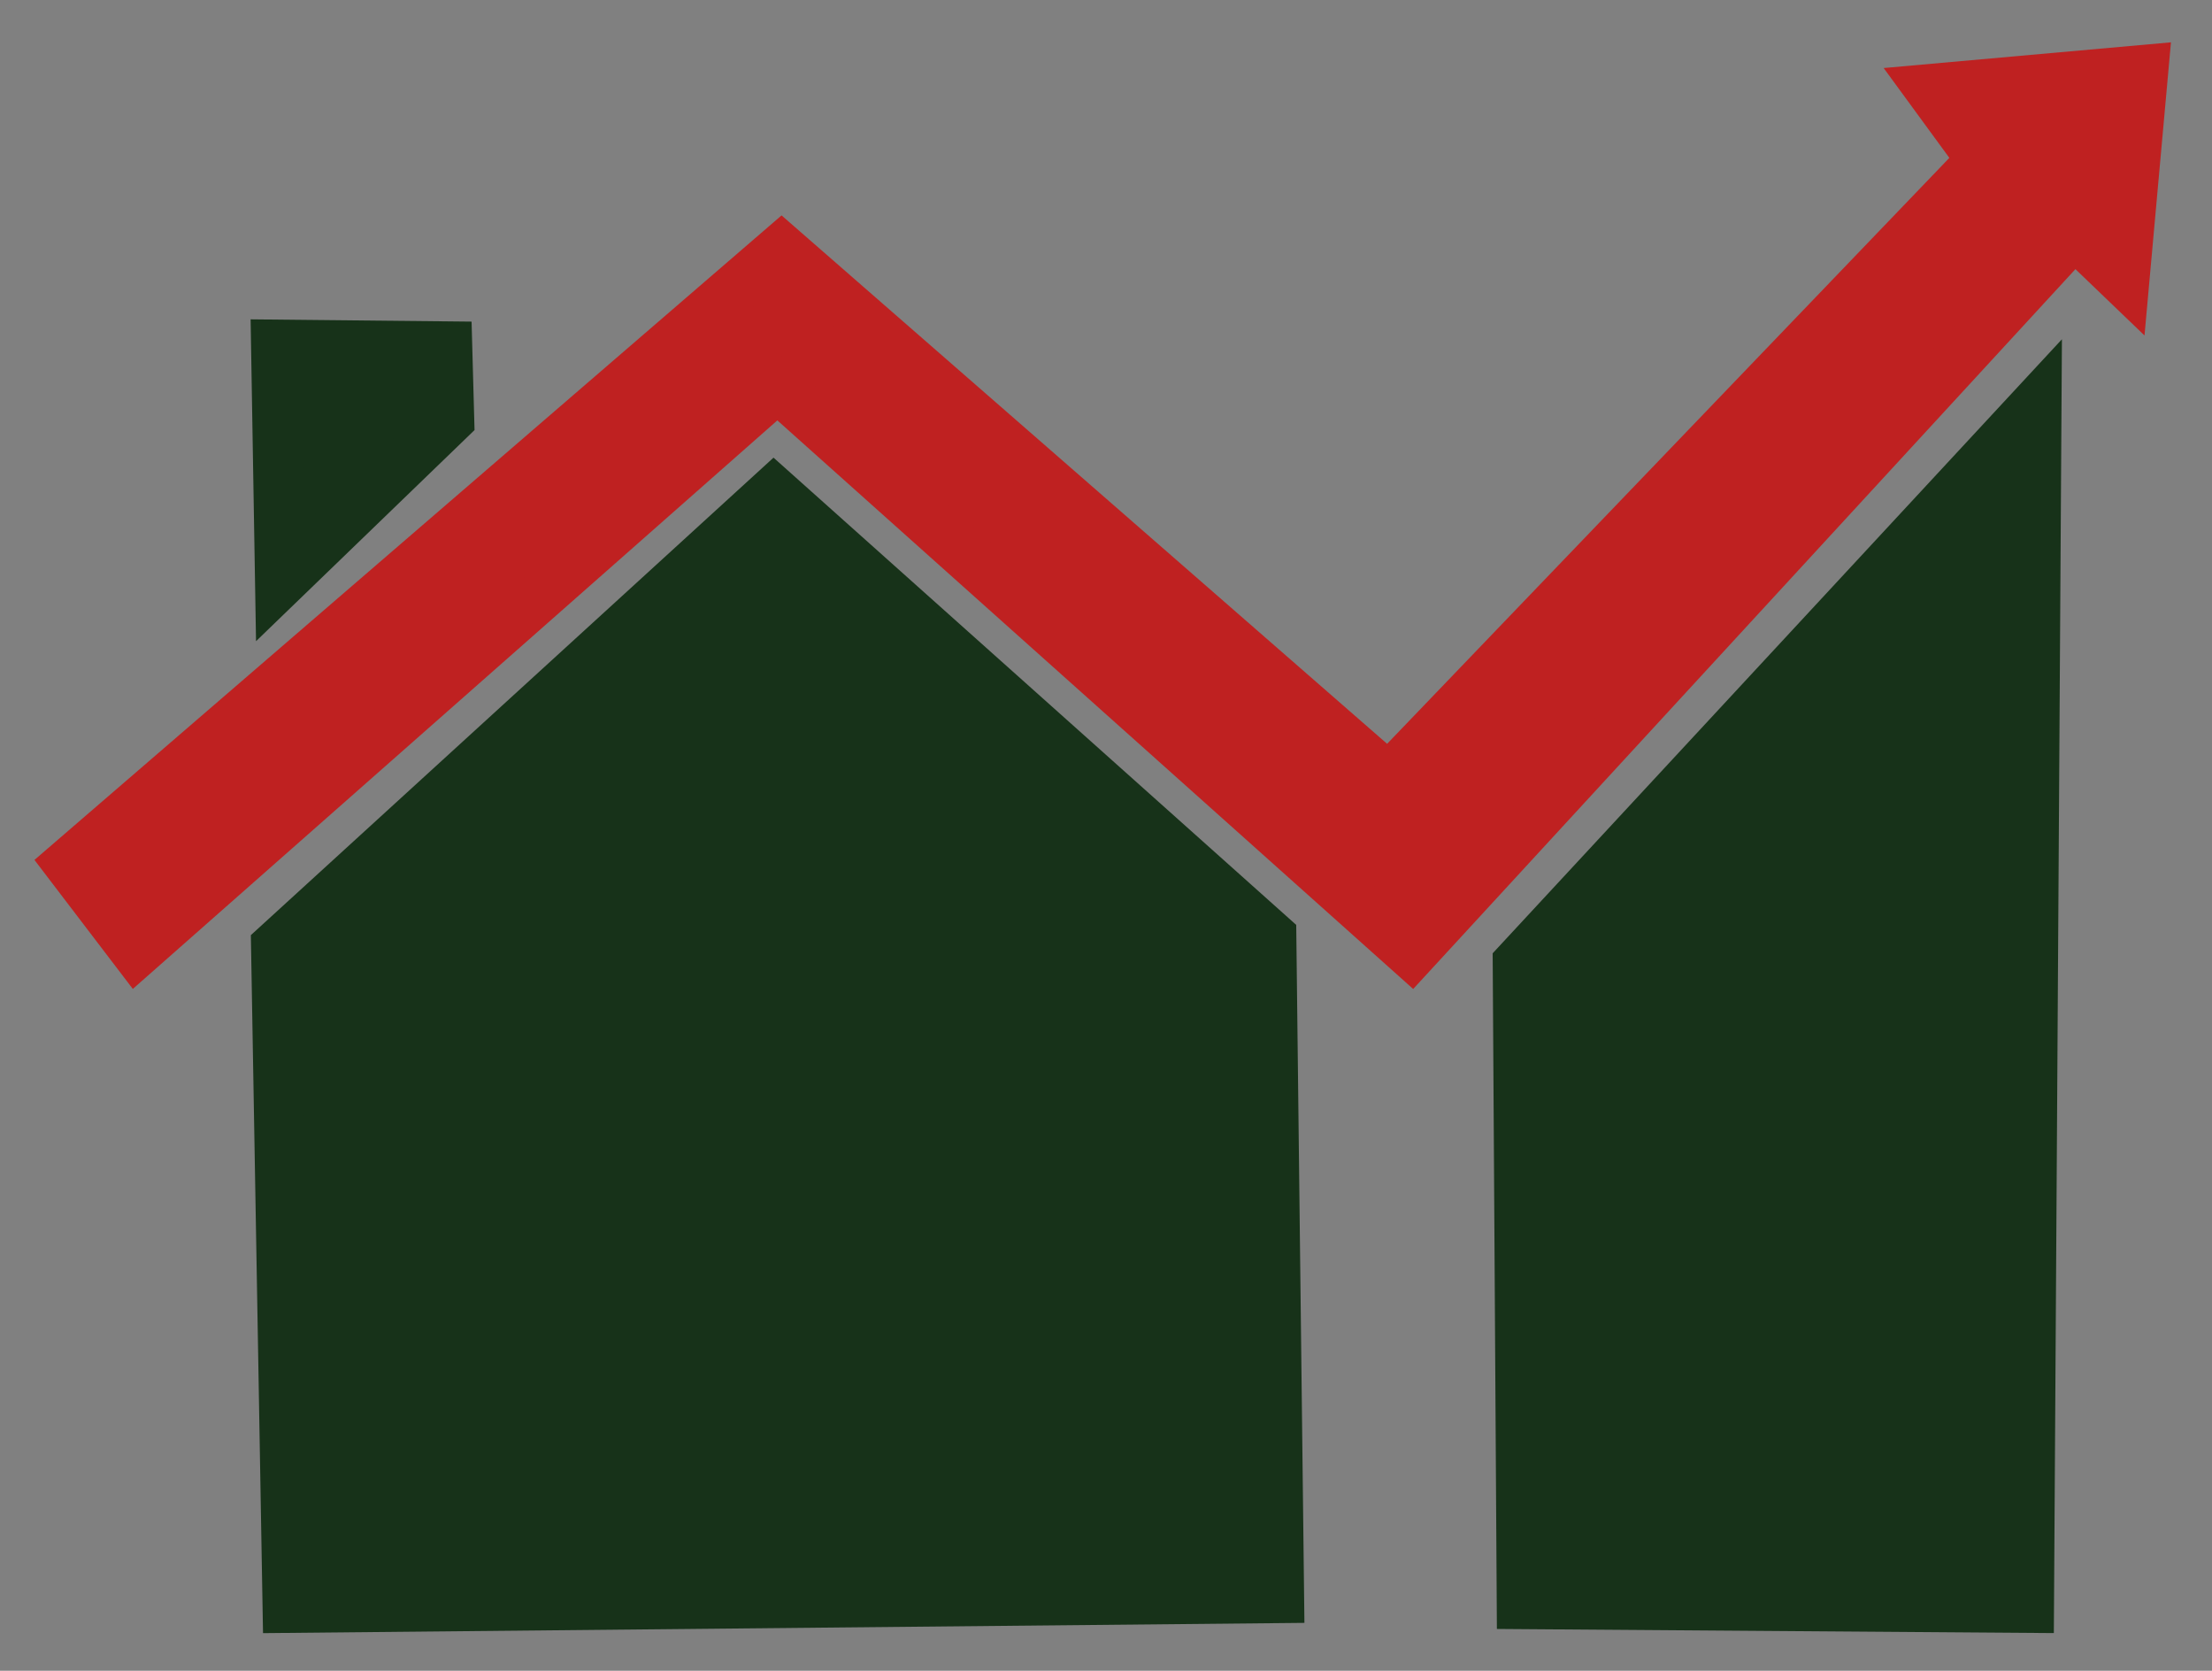 <?xml version="1.0" encoding="utf-8"?>
<!-- Generator: Adobe Illustrator 26.0.1, SVG Export Plug-In . SVG Version: 6.00 Build 0)  -->
<svg version="1.1" id="Layer_1" xmlns="http://www.w3.org/2000/svg" xmlns:xlink="http://www.w3.org/1999/xlink" x="0px" y="0px"
	 viewBox="0 0 882 666" style="enable-background:new 0 0 882 666;" xml:space="preserve">
<rect x="0" y="0" width="882" height="666" fill="#808080" stroke="none"/>
<style type="text/css">
	.st0{fill:#173219;stroke:#173219;stroke-width:20;stroke-miterlimit:10;}
	.st1{fill:#BF2121;stroke:#BF2121;stroke-width:20;stroke-miterlimit:10;}
	.st2{fill:#FFFFFF;stroke:#000000;stroke-width:20;stroke-miterlimit:10;}
	.st3{fill:#FFFFFF;stroke:#000000;stroke-miterlimit:10;}
</style>
<g id="Layer_4">
	<polygon class="st0" points="110.1,137.4 178.3,138.1 179.1,167.3 111.7,232.4 	"/>
	<polygon class="st0" points="110.1,377.1 308.5,195.9 506.9,373.2 510,637 114.7,640.9 	"/>
	<g>
		<g>
			<polygon class="st1" points="769.6,35.5 790.3,63.8 553.7,310.3 311.6,99.1 27.4,344.2 54.4,379.6 310,154.2 562.8,380.2 
				827.1,93 847,112.1 854.6,27.9 			"/>
		</g>
	</g>
</g>
<g id="Skyscraper">
	<polygon class="st0" points="605.2,383.9 812,160.9 809,640.9 606.8,639.4 	"/>
	<path class="st2" d="M300.1-265.5"/>
</g>
<path class="st3" d="M-258-280"/>
</svg>

